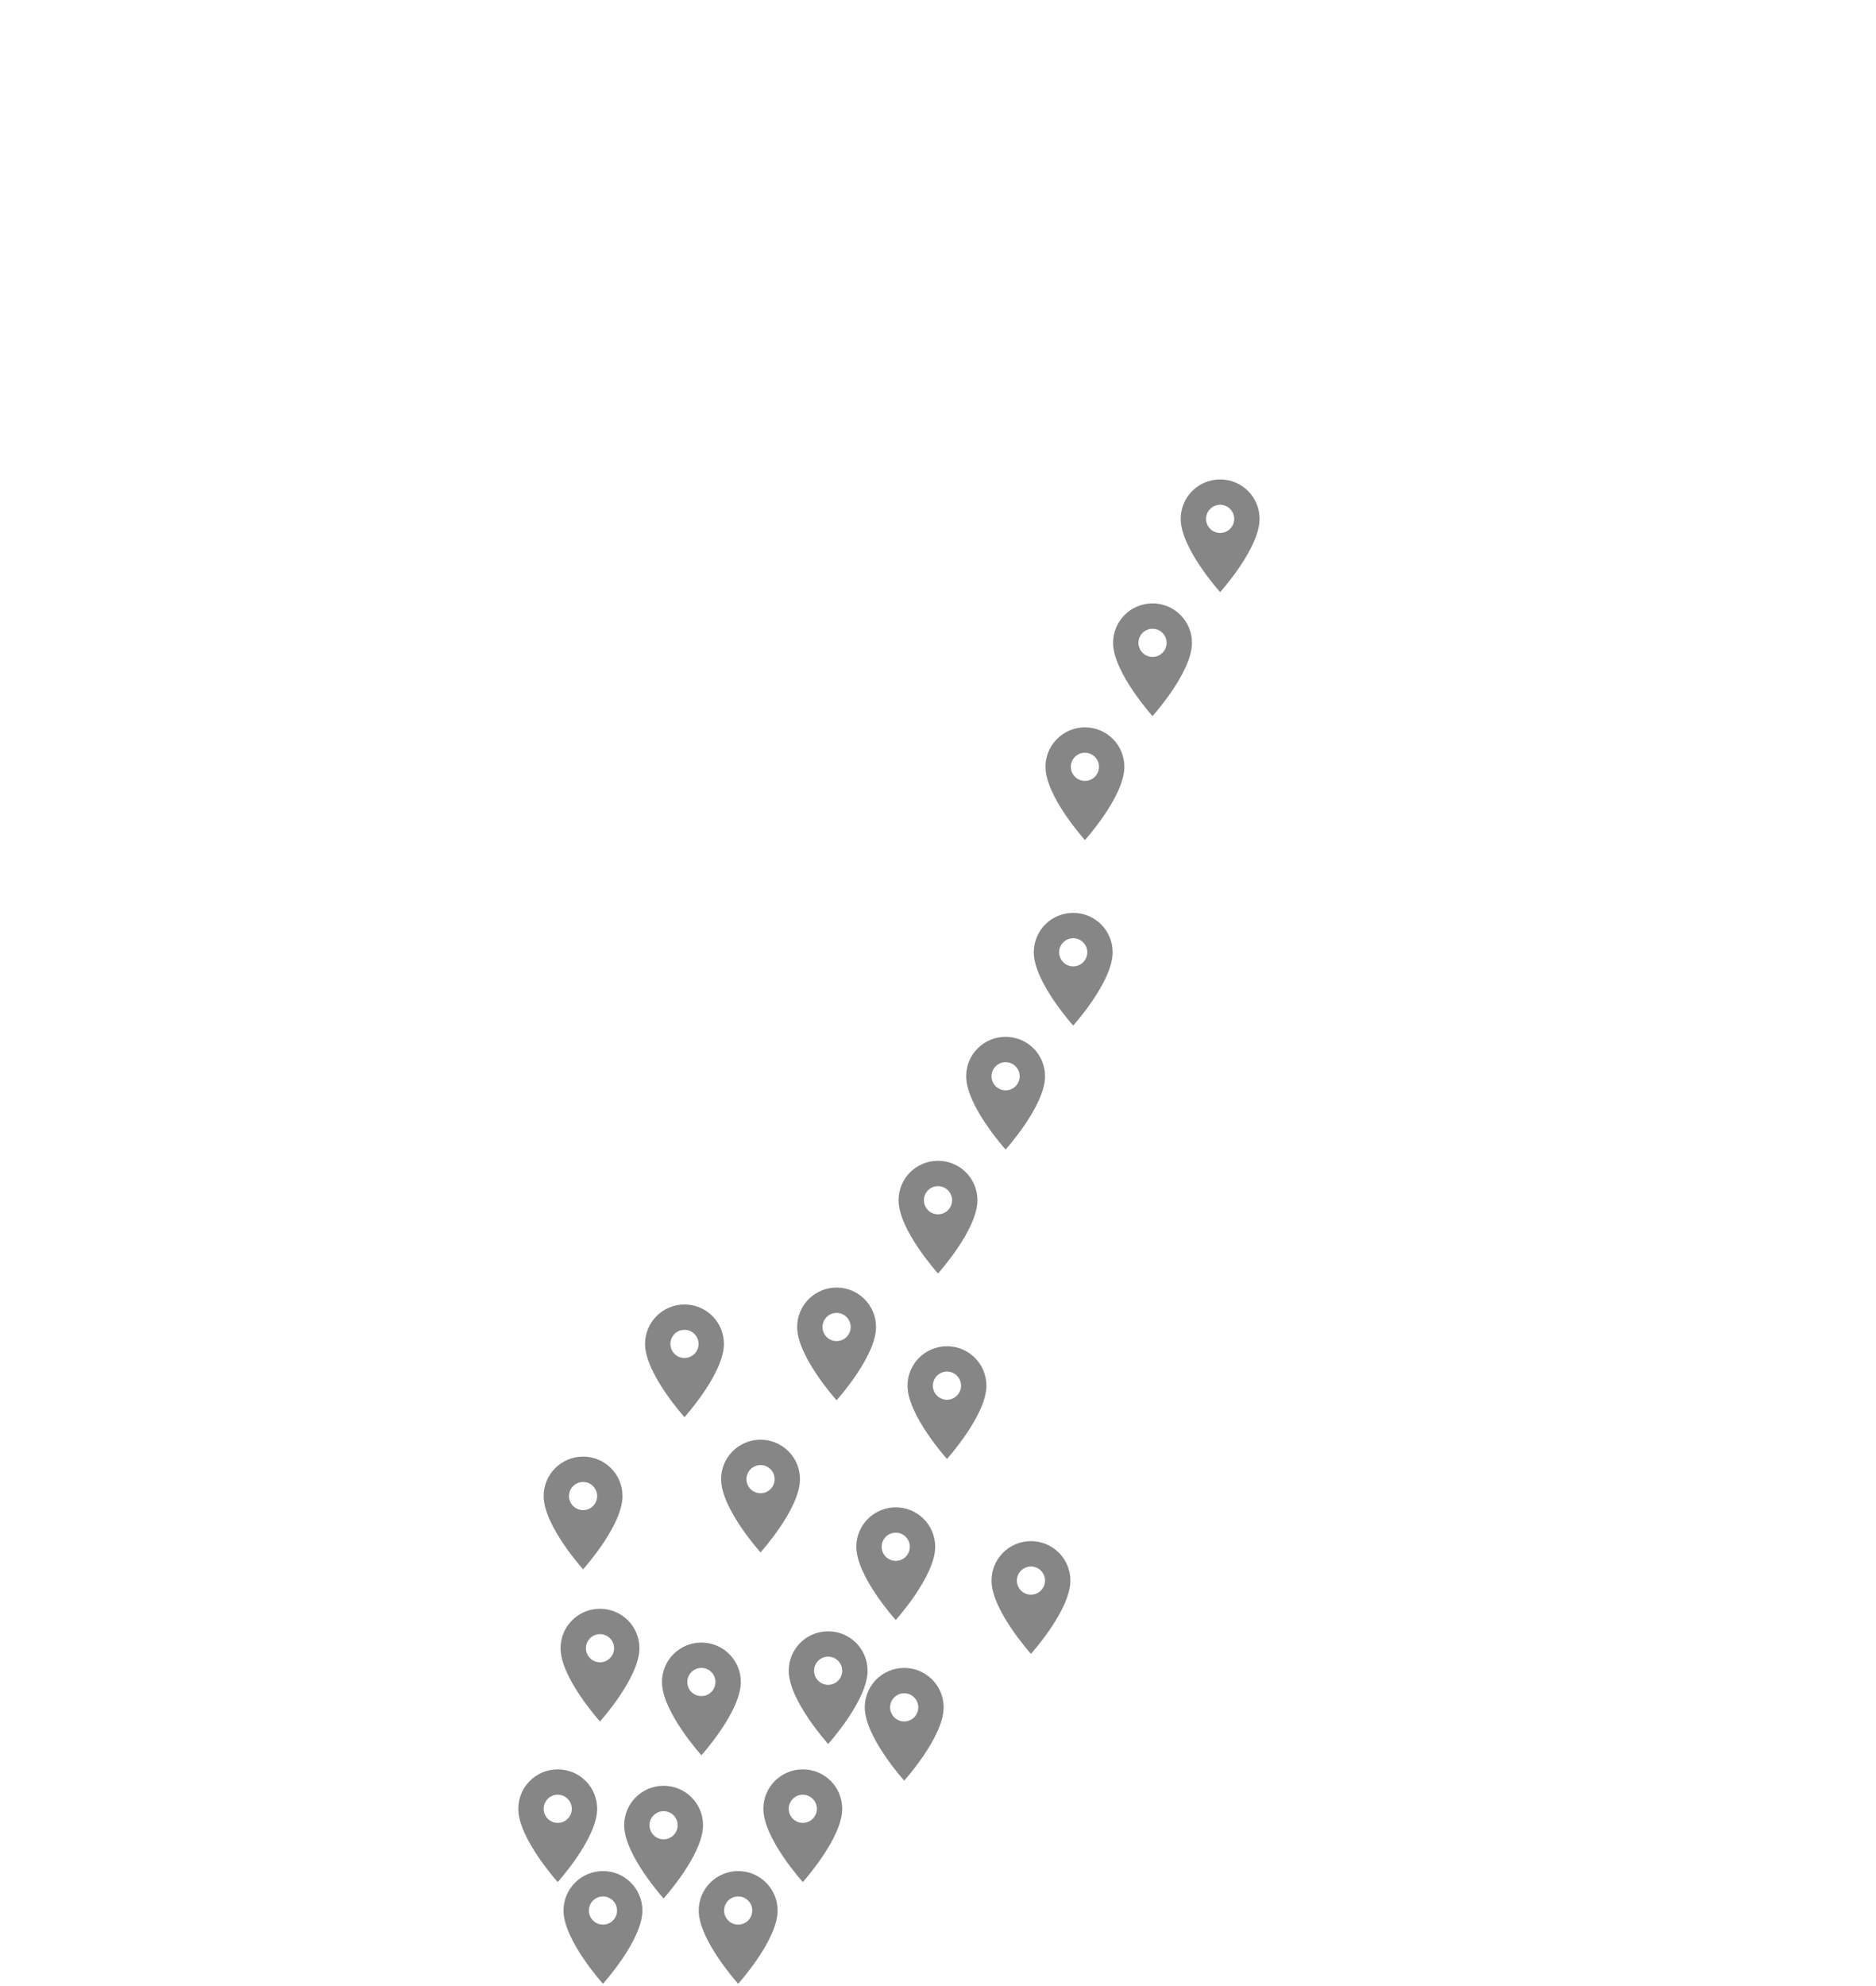 <?xml version="1.0" encoding="UTF-8" standalone="no"?>
<svg
   xmlns:dc="http://purl.org/dc/elements/1.1/"
   xmlns:cc="http://creativecommons.org/ns#"
   xmlns:rdf="http://www.w3.org/1999/02/22-rdf-syntax-ns#"
   xmlns:svg="http://www.w3.org/2000/svg"
   xmlns="http://www.w3.org/2000/svg"
   xmlns:sodipodi="http://sodipodi.sourceforge.net/DTD/sodipodi-0.dtd"
   xmlns:inkscape="http://www.inkscape.org/namespaces/inkscape"
   width="222"
   height="235"
   viewBox="0 0 222 235"
   version="1.1"
   id="svg185"
   sodipodi:docname="no.svg"
   inkscape:version="0.92.3 (2405546, 2018-03-11)">
  <sodipodi:namedview
     pagecolor="#ffffff"
     bordercolor="#666666"
     borderopacity="1"
     objecttolerance="10"
     gridtolerance="10"
     guidetolerance="10"
     inkscape:pageopacity="0"
     inkscape:pageshadow="2"
     inkscape:window-width="1870"
     inkscape:window-height="1051"
     id="namedview187"
     showgrid="false"
     inkscape:zoom="4.2522522"
     inkscape:cx="51.980811"
     inkscape:cy="65.109448"
     inkscape:window-x="1970"
     inkscape:window-y="0"
     inkscape:window-maximized="1"
     inkscape:current-layer="svg185" />
  <!-- Generator: Sketch 51.3 (57544) - http://www.bohemiancoding.com/sketch -->
  <title
     id="title2">Artboard 2</title>
  <desc
     id="desc4">Created with Sketch.</desc>
  <defs
     id="defs6" />
  <rect
     id="Rectangle-30"
     x="0"
     y="13"
     width="222"
     height="222"
     style="opacity:0;fill:#d8d8d8;fill-rule:evenodd;stroke:none;stroke-width:1" />
  <g
     style="fill:none;fill-rule:evenodd;stroke:none;stroke-width:1"
     id="baseline-location_on-24px-(5)"
     transform="translate(110,177)">
    <g
       transform="translate(4,4)"
       id="Shape">
      <polygon
         points="16,16 0,16 0,0 16,0 "
         id="polygon9" />
      <path
         d="M 8,1.333 C 5.42,1.333 3.333,3.42 3.333,6 3.333,9.5 8,14.667 8,14.667 8,14.667 12.667,9.5 12.667,6 12.667,3.42 10.58,1.333 8,1.333 Z M 8,7.667 C 7.08,7.667 6.333,6.92 6.333,6 6.333,5.08 7.08,4.333 8,4.333 8.92,4.333 9.667,5.08 9.667,6 9.667,6.92 8.92,7.667 8,7.667 Z"
         id="path11"
         inkscape:connector-curvature="0"
         style="fill:#868686;fill-rule:nonzero" />
    </g>
  </g>
  <g
     style="fill:none;fill-rule:evenodd;stroke:none;stroke-width:1"
     id="g21"
     transform="translate(86,187.667)">
    <g
       transform="translate(4,4)"
       id="g19">
      <polygon
         points="0,16 0,0 16,0 16,16 "
         id="polygon15" />
      <path
         d="M 8,1.333 C 5.42,1.333 3.333,3.42 3.333,6 3.333,9.5 8,14.667 8,14.667 8,14.667 12.667,9.5 12.667,6 12.667,3.42 10.58,1.333 8,1.333 Z M 8,7.667 C 7.08,7.667 6.333,6.92 6.333,6 6.333,5.08 7.08,4.333 8,4.333 8.92,4.333 9.667,5.08 9.667,6 9.667,6.92 8.92,7.667 8,7.667 Z"
         id="path17"
         inkscape:connector-curvature="0"
         style="fill:#868686;fill-rule:nonzero" />
    </g>
  </g>
  <g
     style="fill:none;fill-rule:evenodd;stroke:none;stroke-width:1"
     id="g29"
     transform="translate(59.353,216.037)">
    <g
       transform="translate(4,4)"
       id="g27">
      <polygon
         points="16,0 16,16 0,16 0,0 "
         id="polygon23" />
      <path
         d="M 8,1.333 C 5.42,1.333 3.333,3.42 3.333,6 3.333,9.5 8,14.667 8,14.667 8,14.667 12.667,9.5 12.667,6 12.667,3.42 10.58,1.333 8,1.333 Z M 8,7.667 C 7.08,7.667 6.333,6.92 6.333,6 6.333,5.08 7.08,4.333 8,4.333 8.92,4.333 9.667,5.08 9.667,6 9.667,6.92 8.92,7.667 8,7.667 Z"
         id="path25"
         inkscape:connector-curvature="0"
         style="fill:#868686;fill-rule:nonzero" />
    </g>
  </g>
  <g
     style="fill:none;fill-rule:evenodd;stroke:none;stroke-width:1"
     id="g37"
     transform="translate(87,147)">
    <g
       transform="translate(4,4)"
       id="g35">
      <polygon
         points="16,16 0,16 0,0 16,0 "
         id="polygon31" />
      <path
         d="M 8,1.333 C 5.42,1.333 3.333,3.42 3.333,6 3.333,9.5 8,14.667 8,14.667 8,14.667 12.667,9.5 12.667,6 12.667,3.42 10.58,1.333 8,1.333 Z M 8,7.667 C 7.08,7.667 6.333,6.92 6.333,6 6.333,5.08 7.08,4.333 8,4.333 8.92,4.333 9.667,5.08 9.667,6 9.667,6.92 8.92,7.667 8,7.667 Z"
         id="path33"
         inkscape:connector-curvature="0"
         style="fill:#868686;fill-rule:nonzero" />
    </g>
  </g>
  <g
     style="fill:none;fill-rule:evenodd;stroke:none;stroke-width:1"
     id="g45"
     transform="translate(83,204)">
    <g
       transform="translate(4,4)"
       id="g43">
      <polygon
         points="16,16 0,16 0,0 16,0 "
         id="polygon39" />
      <path
         d="M 8,1.333 C 5.42,1.333 3.333,3.42 3.333,6 3.333,9.5 8,14.667 8,14.667 8,14.667 12.667,9.5 12.667,6 12.667,3.42 10.58,1.333 8,1.333 Z M 8,7.667 C 7.08,7.667 6.333,6.92 6.333,6 6.333,5.08 7.08,4.333 8,4.333 8.92,4.333 9.667,5.08 9.667,6 9.667,6.92 8.92,7.667 8,7.667 Z"
         id="path41"
         inkscape:connector-curvature="0"
         style="fill:#868686;fill-rule:nonzero" />
    </g>
  </g>
  <g
     style="fill:none;fill-rule:evenodd;stroke:none;stroke-width:1"
     id="g53"
     transform="translate(95,192)">
    <g
       transform="translate(4,4)"
       id="g51">
      <polygon
         points="16,16 0,16 0,0 16,0 "
         id="polygon47" />
      <path
         d="M 8,1.333 C 5.42,1.333 3.333,3.42 3.333,6 3.333,9.5 8,14.667 8,14.667 8,14.667 12.667,9.5 12.667,6 12.667,3.42 10.58,1.333 8,1.333 Z M 8,7.667 C 7.08,7.667 6.333,6.92 6.333,6 6.333,5.08 7.08,4.333 8,4.333 8.92,4.333 9.667,5.08 9.667,6 9.667,6.92 8.92,7.667 8,7.667 Z"
         id="path49"
         inkscape:connector-curvature="0"
         style="fill:#868686;fill-rule:nonzero" />
    </g>
  </g>
  <g
     style="fill:none;fill-rule:evenodd;stroke:none;stroke-width:1"
     id="g61"
     transform="translate(78,165)">
    <g
       transform="translate(4,4)"
       id="g59">
      <polygon
         points="16,16 0,16 0,0 16,0 "
         id="polygon55" />
      <path
         d="M 8,1.333 C 5.42,1.333 3.333,3.42 3.333,6 3.333,9.5 8,14.667 8,14.667 8,14.667 12.667,9.5 12.667,6 12.667,3.42 10.58,1.333 8,1.333 Z M 8,7.667 C 7.08,7.667 6.333,6.92 6.333,6 6.333,5.08 7.08,4.333 8,4.333 8.92,4.333 9.667,5.08 9.667,6 9.667,6.92 8.92,7.667 8,7.667 Z"
         id="path57"
         inkscape:connector-curvature="0"
         style="fill:#868686;fill-rule:nonzero" />
    </g>
  </g>
  <g
     style="fill:none;fill-rule:evenodd;stroke:none;stroke-width:1"
     id="g69"
     transform="translate(75.353,216.037)">
    <g
       transform="translate(4,4)"
       id="g67">
      <polygon
         points="0,0 16,0 16,16 0,16 "
         id="polygon63" />
      <path
         d="M 8,1.333 C 5.42,1.333 3.333,3.42 3.333,6 3.333,9.5 8,14.667 8,14.667 8,14.667 12.667,9.5 12.667,6 12.667,3.42 10.58,1.333 8,1.333 Z M 8,7.667 C 7.08,7.667 6.333,6.92 6.333,6 6.333,5.08 7.08,4.333 8,4.333 8.92,4.333 9.667,5.08 9.667,6 9.667,6.92 8.92,7.667 8,7.667 Z"
         id="path65"
         inkscape:connector-curvature="0"
         style="fill:#868686;fill-rule:nonzero" />
    </g>
  </g>
  <g
     style="fill:none;fill-rule:evenodd;stroke:none;stroke-width:1"
     id="g77"
     transform="translate(100.061,153.941)">
    <g
       transform="translate(4,4)"
       id="g75">
      <polygon
         points="0,16 0,0 16,0 16,16 "
         id="polygon71" />
      <path
         d="M 8,1.333 C 5.42,1.333 3.333,3.42 3.333,6 3.333,9.5 8,14.667 8,14.667 8,14.667 12.667,9.5 12.667,6 12.667,3.42 10.58,1.333 8,1.333 Z M 8,7.667 C 7.08,7.667 6.333,6.92 6.333,6 6.333,5.08 7.08,4.333 8,4.333 8.92,4.333 9.667,5.08 9.667,6 9.667,6.92 8.92,7.667 8,7.667 Z"
         id="path73"
         inkscape:connector-curvature="0"
         style="fill:#868686;fill-rule:nonzero" />
    </g>
  </g>
  <g
     style="fill:none;fill-rule:evenodd;stroke:none;stroke-width:1"
     id="g85"
     transform="translate(115,102.667)">
    <g
       transform="translate(4,4)"
       id="g83">
      <polygon
         points="16,0 16,16 0,16 0,0 "
         id="polygon79" />
      <path
         d="M 8,1.333 C 5.42,1.333 3.333,3.42 3.333,6 3.333,9.5 8,14.667 8,14.667 8,14.667 12.667,9.5 12.667,6 12.667,3.42 10.58,1.333 8,1.333 Z M 8,7.667 C 7.08,7.667 6.333,6.92 6.333,6 6.333,5.08 7.08,4.333 8,4.333 8.92,4.333 9.667,5.08 9.667,6 9.667,6.92 8.92,7.667 8,7.667 Z"
         id="path81"
         inkscape:connector-curvature="0"
         style="fill:#868686;fill-rule:nonzero" />
    </g>
  </g>
  <g
     style="fill:none;fill-rule:evenodd;stroke:none;stroke-width:1"
     id="g93"
     transform="translate(107,117.333)">
    <g
       transform="translate(4,4)"
       id="g91">
      <polygon
         points="0,0 16,0 16,16 0,16 "
         id="polygon87" />
      <path
         d="M 8,1.333 C 5.42,1.333 3.333,3.42 3.333,6 3.333,9.5 8,14.667 8,14.667 8,14.667 12.667,9.5 12.667,6 12.667,3.42 10.58,1.333 8,1.333 Z M 8,7.667 C 7.08,7.667 6.333,6.92 6.333,6 6.333,5.08 7.08,4.333 8,4.333 8.92,4.333 9.667,5.08 9.667,6 9.667,6.92 8.92,7.667 8,7.667 Z"
         id="path89"
         inkscape:connector-curvature="0"
         style="fill:#868686;fill-rule:nonzero" />
    </g>
  </g>
  <g
     style="fill:none;fill-rule:evenodd;stroke:none;stroke-width:1"
     id="g101"
     transform="translate(124.387,66.055)">
    <g
       transform="translate(4,4)"
       id="g99">
      <polygon
         points="0,0 16,0 16,16 0,16 "
         id="polygon95" />
      <path
         d="M 8,1.333 C 5.42,1.333 3.333,3.42 3.333,6 3.333,9.5 8,14.667 8,14.667 8,14.667 12.667,9.5 12.667,6 12.667,3.42 10.58,1.333 8,1.333 Z M 8,7.667 C 7.08,7.667 6.333,6.92 6.333,6 6.333,5.08 7.08,4.333 8,4.333 8.92,4.333 9.667,5.08 9.667,6 9.667,6.92 8.92,7.667 8,7.667 Z"
         id="path97"
         inkscape:connector-curvature="0"
         style="fill:#868686;fill-rule:nonzero" />
    </g>
  </g>
  <g
     style="fill:none;fill-rule:evenodd;stroke:none;stroke-width:1"
     id="g109"
     transform="translate(116.387,80.722)">
    <g
       transform="translate(4,4)"
       id="g107">
      <polygon
         points="0,0 16,0 16,16 0,16 "
         id="polygon103" />
      <path
         d="M 8,1.333 C 5.42,1.333 3.333,3.42 3.333,6 3.333,9.5 8,14.667 8,14.667 8,14.667 12.667,9.5 12.667,6 12.667,3.42 10.58,1.333 8,1.333 Z M 8,7.667 C 7.08,7.667 6.333,6.92 6.333,6 6.333,5.08 7.08,4.333 8,4.333 8.92,4.333 9.667,5.08 9.667,6 9.667,6.92 8.92,7.667 8,7.667 Z"
         id="path105"
         inkscape:connector-curvature="0"
         style="fill:#868686;fill-rule:nonzero" />
    </g>
  </g>
  <g
     style="fill:none;fill-rule:evenodd;stroke:none;stroke-width:1"
     id="g117"
     transform="translate(132.387,51.388)">
    <g
       transform="translate(4,4)"
       id="g115">
      <polygon
         points="0,0 16,0 16,16 0,16 "
         id="polygon111" />
      <path
         d="M 8,1.333 C 5.42,1.333 3.333,3.42 3.333,6 3.333,9.5 8,14.667 8,14.667 8,14.667 12.667,9.5 12.667,6 12.667,3.42 10.58,1.333 8,1.333 Z M 8,7.667 C 7.08,7.667 6.333,6.92 6.333,6 6.333,5.08 7.08,4.333 8,4.333 8.92,4.333 9.667,5.08 9.667,6 9.667,6.92 8.92,7.667 8,7.667 Z"
         id="path113"
         inkscape:connector-curvature="0"
         style="fill:#868686;fill-rule:nonzero" />
    </g>
  </g>
  <g
     style="fill:none;fill-rule:evenodd;stroke:none;stroke-width:1"
     id="g125"
     transform="translate(69,149)">
    <g
       transform="translate(4,4)"
       id="g123">
      <polygon
         points="16,16 0,16 0,0 16,0 "
         id="polygon119" />
      <path
         d="M 8,1.333 C 5.42,1.333 3.333,3.42 3.333,6 3.333,9.5 8,14.667 8,14.667 8,14.667 12.667,9.5 12.667,6 12.667,3.42 10.58,1.333 8,1.333 Z M 8,7.667 C 7.08,7.667 6.333,6.92 6.333,6 6.333,5.08 7.08,4.333 8,4.333 8.92,4.333 9.667,5.08 9.667,6 9.667,6.92 8.92,7.667 8,7.667 Z"
         id="path121"
         inkscape:connector-curvature="0"
         style="fill:#868686;fill-rule:nonzero" />
    </g>
  </g>
  <g
     style="fill:none;fill-rule:evenodd;stroke:none;stroke-width:1"
     id="g133"
     transform="translate(57,167)">
    <g
       transform="translate(4,4)"
       id="g131">
      <polygon
         points="16,16 0,16 0,0 16,0 "
         id="polygon127" />
      <path
         d="M 8,1.333 C 5.42,1.333 3.333,3.42 3.333,6 3.333,9.5 8,14.667 8,14.667 8,14.667 12.667,9.5 12.667,6 12.667,3.42 10.58,1.333 8,1.333 Z M 8,7.667 C 7.08,7.667 6.333,6.92 6.333,6 6.333,5.08 7.08,4.333 8,4.333 8.92,4.333 9.667,5.08 9.667,6 9.667,6.92 8.92,7.667 8,7.667 Z"
         id="path129"
         inkscape:connector-curvature="0"
         style="fill:#868686;fill-rule:nonzero" />
    </g>
  </g>
  <g
     style="fill:none;fill-rule:evenodd;stroke:none;stroke-width:1"
     id="g141"
     transform="translate(59,185)">
    <g
       transform="translate(4,4)"
       id="g139">
      <polygon
         points="16,16 0,16 0,0 16,0 "
         id="polygon135" />
      <path
         d="M 8,1.333 C 5.42,1.333 3.333,3.42 3.333,6 3.333,9.5 8,14.667 8,14.667 8,14.667 12.667,9.5 12.667,6 12.667,3.42 10.58,1.333 8,1.333 Z M 8,7.667 C 7.08,7.667 6.333,6.92 6.333,6 6.333,5.08 7.08,4.333 8,4.333 8.92,4.333 9.667,5.08 9.667,6 9.667,6.92 8.92,7.667 8,7.667 Z"
         id="path137"
         inkscape:connector-curvature="0"
         style="fill:#868686;fill-rule:nonzero" />
    </g>
  </g>
  <g
     style="fill:none;fill-rule:evenodd;stroke:none;stroke-width:1"
     id="g149"
     transform="translate(94,173)">
    <g
       transform="translate(4,4)"
       id="g147">
      <polygon
         points="16,16 0,16 0,0 16,0 "
         id="polygon143" />
      <path
         d="M 8,1.333 C 5.42,1.333 3.333,3.42 3.333,6 3.333,9.5 8,14.667 8,14.667 8,14.667 12.667,9.5 12.667,6 12.667,3.42 10.58,1.333 8,1.333 Z M 8,7.667 C 7.08,7.667 6.333,6.92 6.333,6 6.333,5.08 7.08,4.333 8,4.333 8.92,4.333 9.667,5.08 9.667,6 9.667,6.92 8.92,7.667 8,7.667 Z"
         id="path145"
         inkscape:connector-curvature="0"
         style="fill:#868686;fill-rule:nonzero" />
    </g>
  </g>
  <g
     style="fill:none;fill-rule:evenodd;stroke:none;stroke-width:1"
     id="g157"
     transform="translate(99,132)">
    <g
       transform="translate(4,4)"
       id="g155">
      <polygon
         points="16,16 0,16 0,0 16,0 "
         id="polygon151" />
      <path
         d="M 8,1.333 C 5.42,1.333 3.333,3.42 3.333,6 3.333,9.5 8,14.667 8,14.667 8,14.667 12.667,9.5 12.667,6 12.667,3.42 10.58,1.333 8,1.333 Z M 8,7.667 C 7.08,7.667 6.333,6.92 6.333,6 6.333,5.08 7.08,4.333 8,4.333 8.92,4.333 9.667,5.08 9.667,6 9.667,6.92 8.92,7.667 8,7.667 Z"
         id="path153"
         inkscape:connector-curvature="0"
         style="fill:#868686;fill-rule:nonzero" />
    </g>
  </g>
  <g
     style="fill:none;fill-rule:evenodd;stroke:none;stroke-width:1"
     id="g165"
     transform="translate(54,204)">
    <g
       transform="translate(4,4)"
       id="g163">
      <polygon
         points="16,16 0,16 0,0 16,0 "
         id="polygon159" />
      <path
         d="M 8,1.333 C 5.42,1.333 3.333,3.42 3.333,6 3.333,9.5 8,14.667 8,14.667 8,14.667 12.667,9.5 12.667,6 12.667,3.42 10.58,1.333 8,1.333 Z M 8,7.667 C 7.08,7.667 6.333,6.92 6.333,6 6.333,5.08 7.08,4.333 8,4.333 8.92,4.333 9.667,5.08 9.667,6 9.667,6.92 8.92,7.667 8,7.667 Z"
         id="path161"
         inkscape:connector-curvature="0"
         style="fill:#868686;fill-rule:nonzero" />
    </g>
  </g>
  <g
     style="fill:none;fill-rule:evenodd;stroke:none;stroke-width:1"
     id="g173"
     transform="translate(71,189)">
    <g
       transform="translate(4,4)"
       id="g171">
      <polygon
         points="16,16 0,16 0,0 16,0 "
         id="polygon167" />
      <path
         d="M 8,1.333 C 5.42,1.333 3.333,3.42 3.333,6 3.333,9.5 8,14.667 8,14.667 8,14.667 12.667,9.5 12.667,6 12.667,3.42 10.58,1.333 8,1.333 Z M 8,7.667 C 7.08,7.667 6.333,6.92 6.333,6 6.333,5.08 7.08,4.333 8,4.333 8.92,4.333 9.667,5.08 9.667,6 9.667,6.92 8.92,7.667 8,7.667 Z"
         id="path169"
         inkscape:connector-curvature="0"
         style="fill:#868686;fill-rule:nonzero" />
    </g>
  </g>
  <g
     style="fill:none;fill-rule:evenodd;stroke:none;stroke-width:1"
     id="g181"
     transform="translate(66.529,205.944)">
    <g
       transform="translate(4,4)"
       id="g179">
      <polygon
         points="0,16 0,0 16,0 16,16 "
         id="polygon175" />
      <path
         d="M 8,1.333 C 5.42,1.333 3.333,3.42 3.333,6 3.333,9.5 8,14.667 8,14.667 8,14.667 12.667,9.5 12.667,6 12.667,3.42 10.58,1.333 8,1.333 Z M 8,7.667 C 7.08,7.667 6.333,6.92 6.333,6 6.333,5.08 7.08,4.333 8,4.333 8.92,4.333 9.667,5.08 9.667,6 9.667,6.92 8.92,7.667 8,7.667 Z"
         id="path177"
         inkscape:connector-curvature="0"
         style="fill:#868686;fill-rule:nonzero" />
    </g>
  </g>
</svg>

